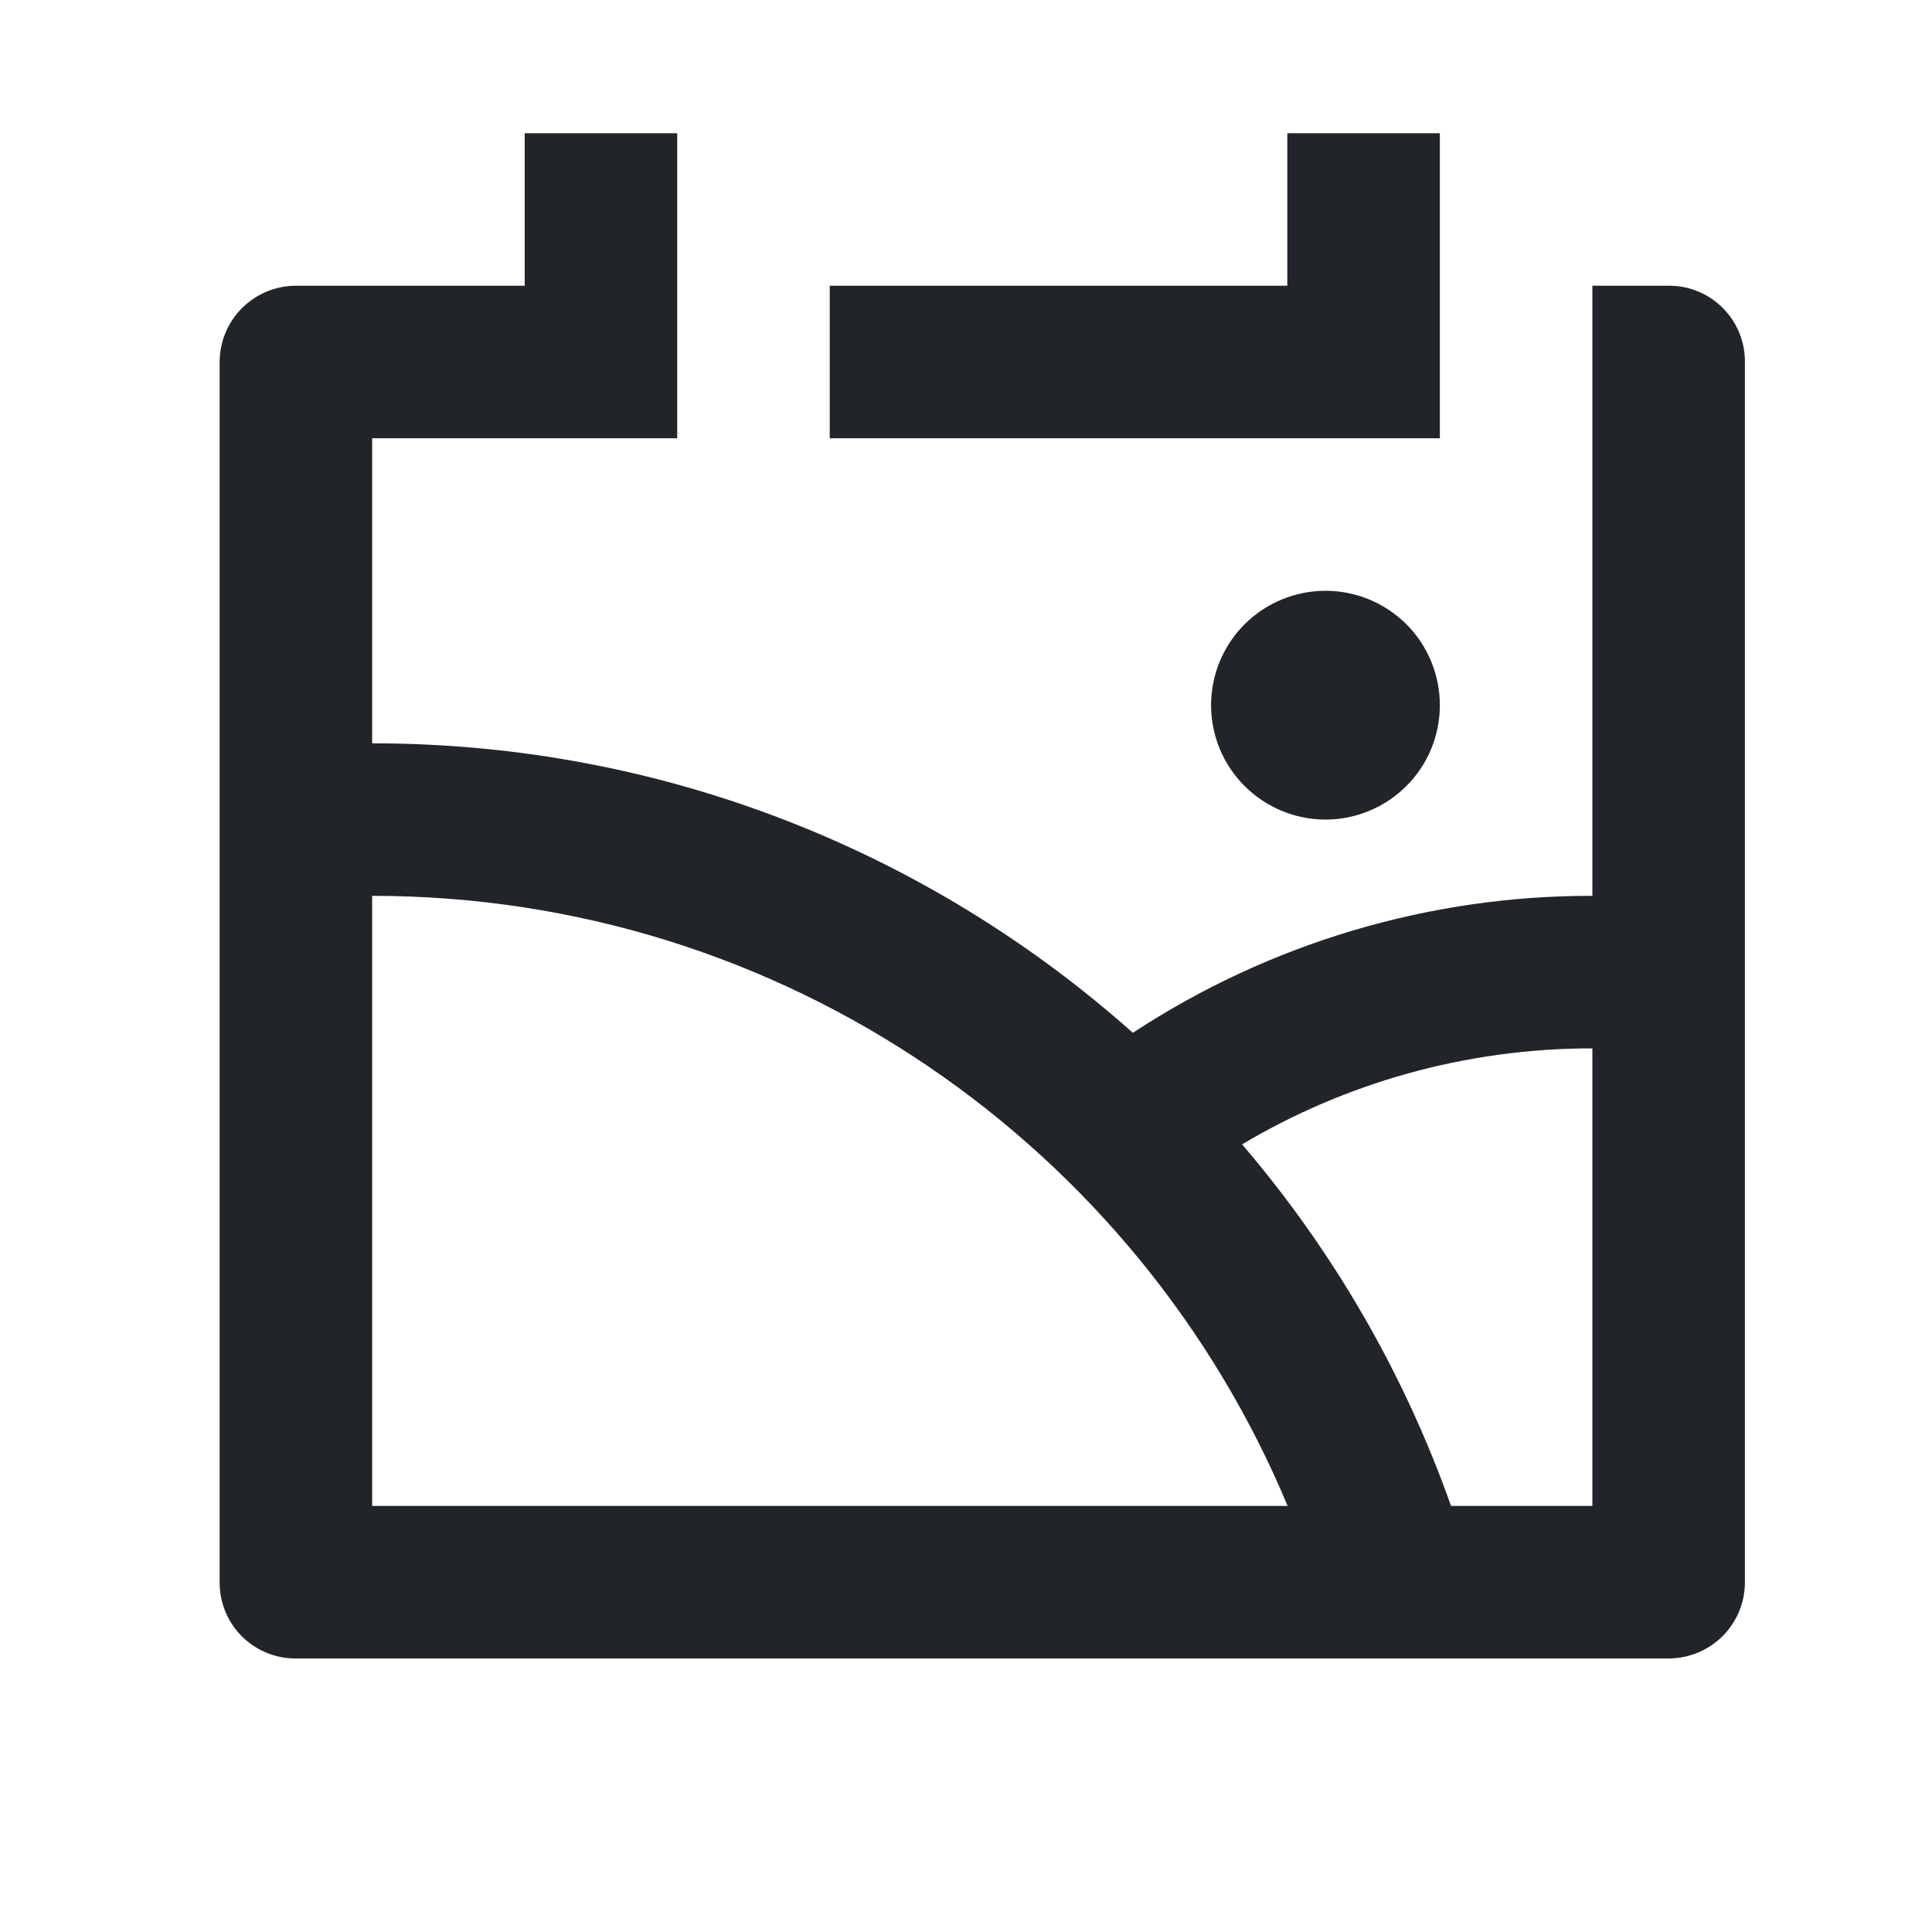 <svg width="19" height="19" viewBox="0 0 19 19" fill="none" xmlns="http://www.w3.org/2000/svg">
<g clip-path="url(#clip0_40_1181)">
<path d="M15.66 10.31C14.402 10.31 13.223 10.655 12.215 11.254C13.113 12.303 13.81 13.509 14.27 14.81H15.66V10.31ZM12.663 14.81C11.193 11.287 7.716 8.81 3.66 8.81V14.81H12.663ZM3.66 7.31C6.533 7.31 9.152 8.386 11.141 10.157C12.483 9.276 14.054 8.807 15.66 8.81V2.81H16.416C16.827 2.81 17.16 3.144 17.16 3.555V15.565C17.159 15.762 17.08 15.951 16.941 16.09C16.802 16.229 16.613 16.308 16.416 16.31H2.904C2.707 16.31 2.518 16.231 2.378 16.092C2.239 15.952 2.16 15.763 2.16 15.565V3.555C2.162 3.358 2.24 3.169 2.38 3.03C2.519 2.891 2.707 2.812 2.904 2.81H5.16V1.31H6.66V4.31H3.66V7.31ZM14.16 1.31V4.31H8.16V2.81H12.66V1.31H14.16ZM13.035 8.06C12.737 8.06 12.451 7.941 12.24 7.73C12.029 7.52 11.91 7.233 11.91 6.935C11.91 6.637 12.029 6.35 12.24 6.139C12.451 5.929 12.737 5.81 13.035 5.81C13.334 5.81 13.62 5.929 13.831 6.139C14.042 6.35 14.16 6.637 14.16 6.935C14.16 7.233 14.042 7.52 13.831 7.73C13.62 7.941 13.334 8.06 13.035 8.06Z" fill="#212529"/>
</g>
<defs>
<clipPath id="clip0_40_1181">
<rect width="18" height="18" fill="white" transform="translate(0.66 0.56)"/>
</clipPath>
</defs>
</svg>
